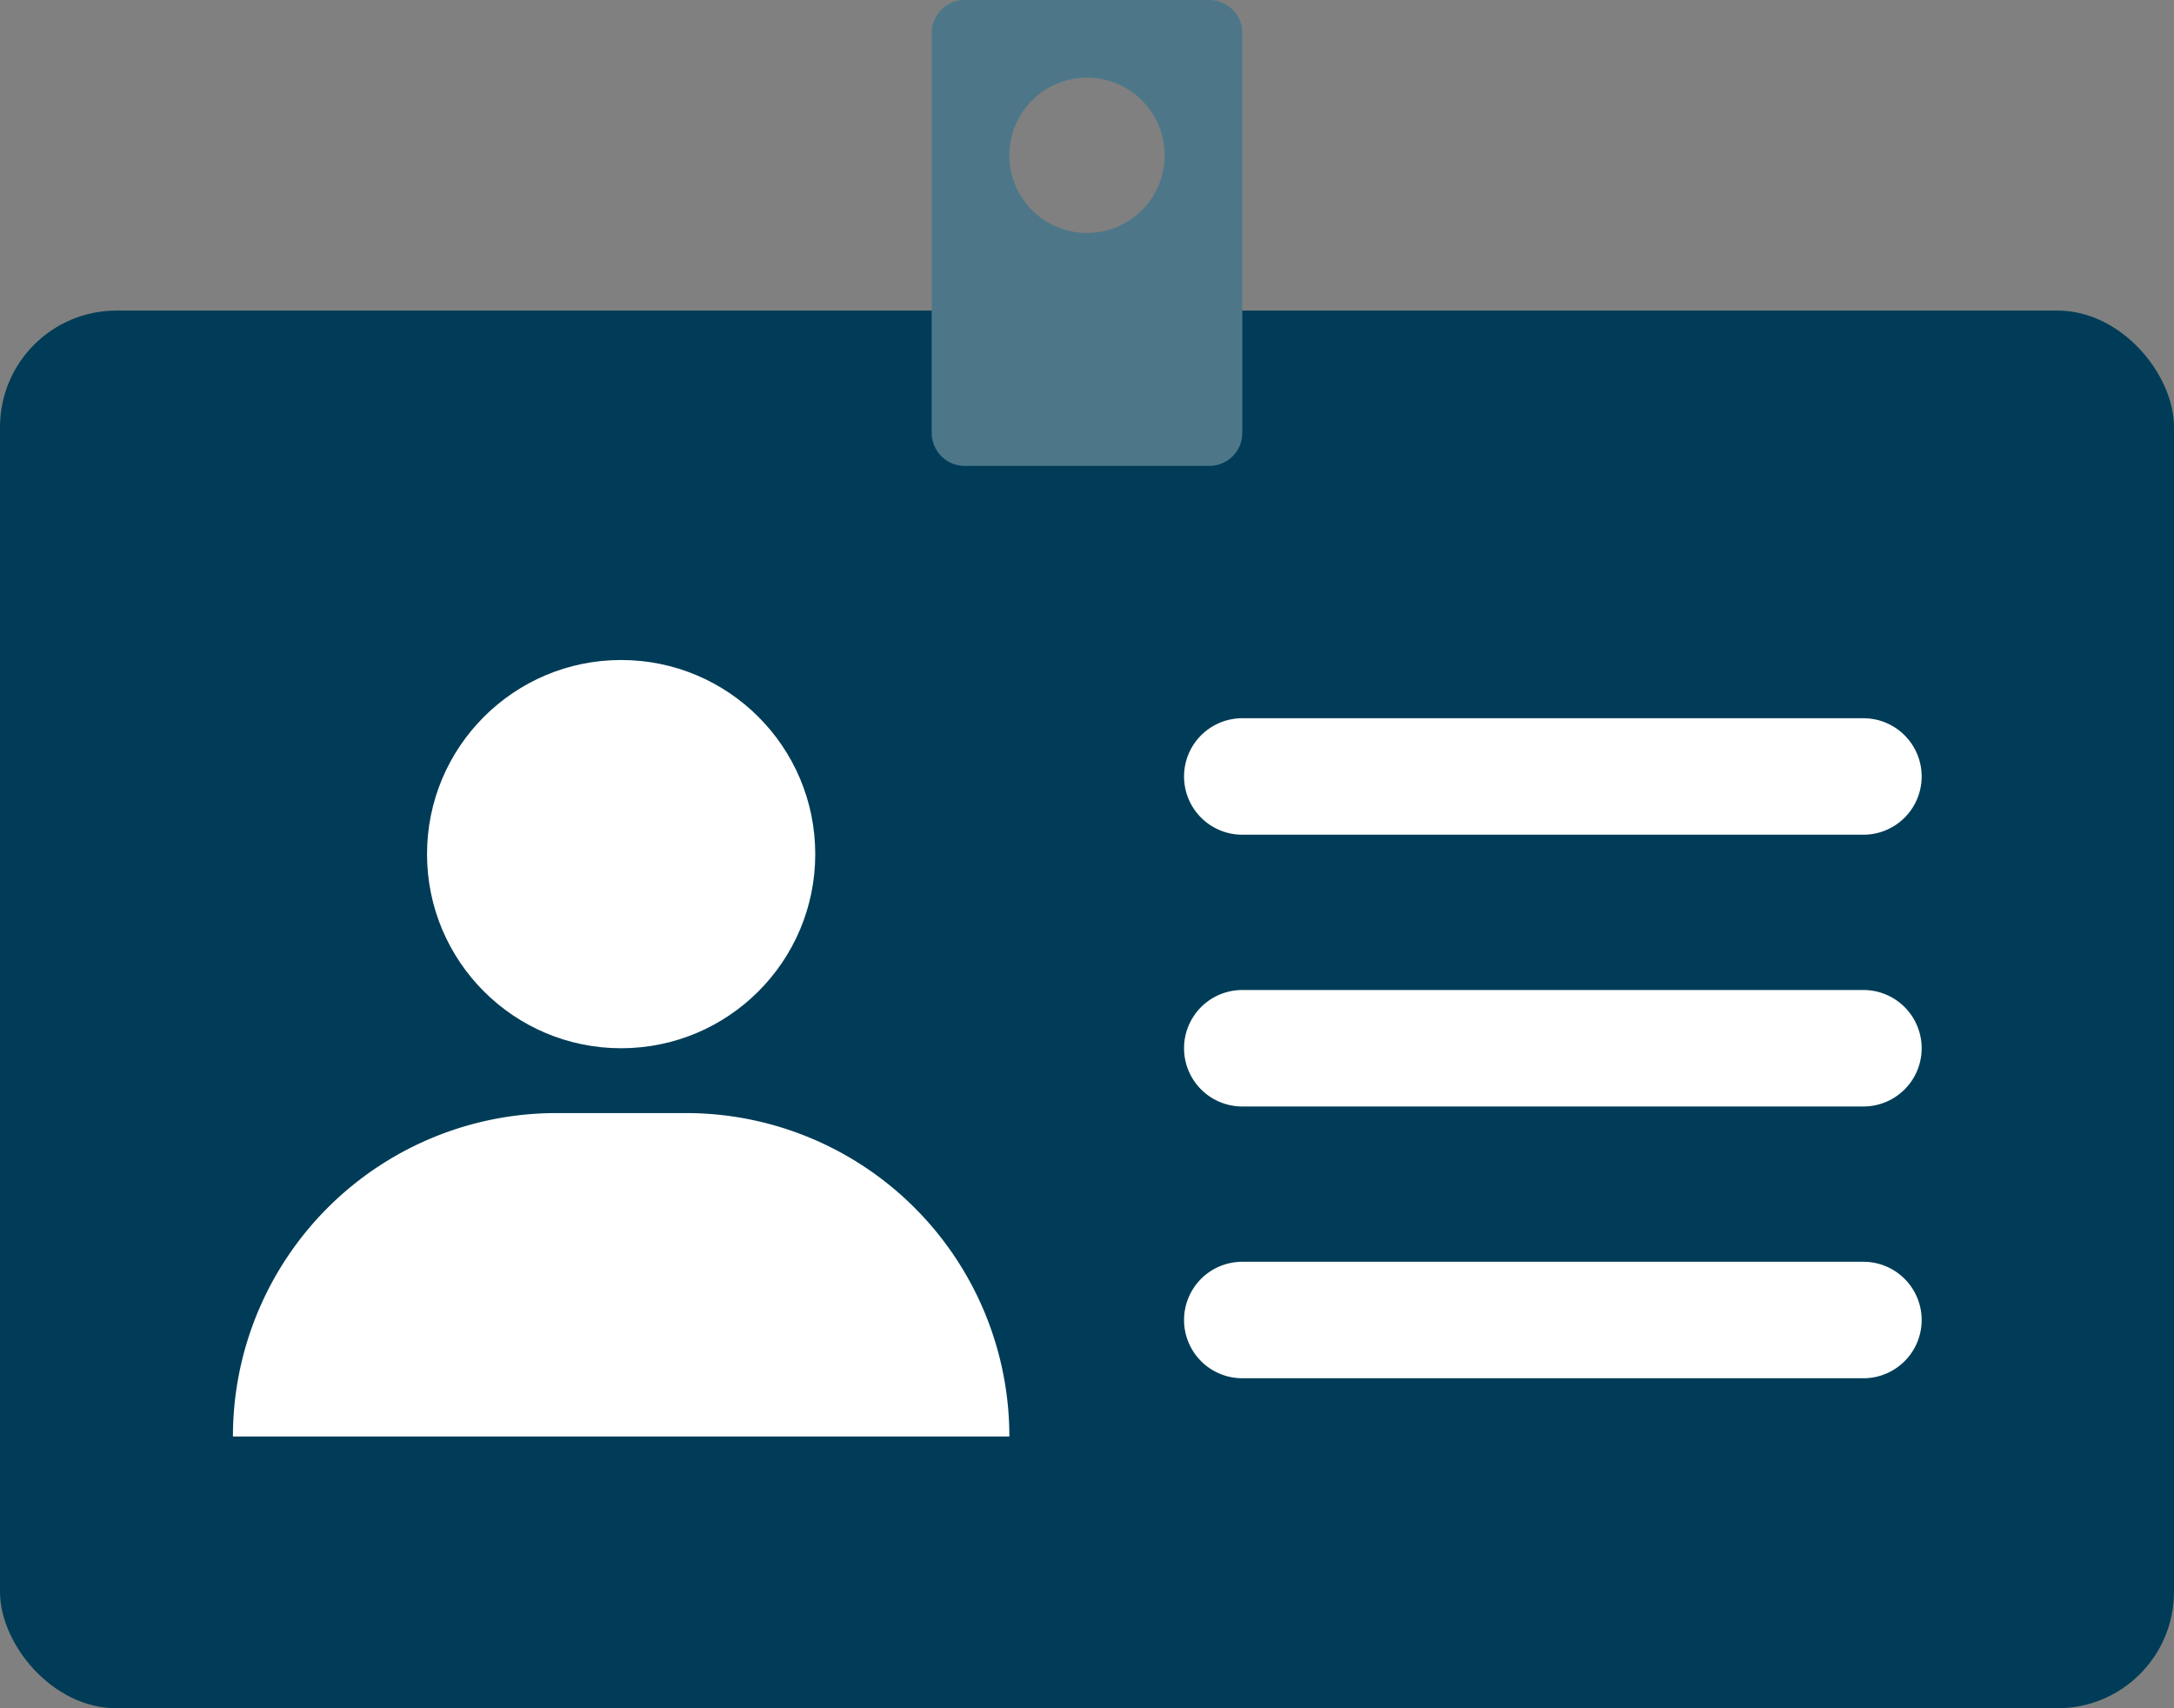 <svg xmlns="http://www.w3.org/2000/svg" viewBox="0 0 56 44"><rect x="0" y="0" width="56" height="44" fill="#808080" stroke="none"/><g id="Layer_2" data-name="Layer 2"><g id="Artwork_64x64" data-name="Artwork 64x64"><g id="Artwork_64x64-2" data-name="Artwork 64x64"><rect y="8" width="56" height="36" rx="3" style="fill:#003c57"/><path d="M32,21.5H48a1.5,1.5,0,0,0,0-3H32a1.5,1.5,0,0,0,0,3Z" style="fill:#fff"/><path d="M48,25.5H32a1.5,1.5,0,0,0,0,3H48a1.5,1.5,0,0,0,0-3Z" style="fill:#fff"/><path d="M48,32.5H32a1.5,1.5,0,0,0,0,3H48a1.5,1.5,0,0,0,0-3Z" style="fill:#fff"/><path d="M17.67,28.67H14.33A8.33,8.33,0,0,0,6,37H26a8.33,8.33,0,0,0-8.33-8.33Z" style="fill:#fff"/><circle cx="16" cy="22" r="5" style="fill:#fff"/><path d="M31.12,0H24.88A.85.85,0,0,0,24,.82h0V11.18a.85.85,0,0,0,.88.82h6.24a.85.85,0,0,0,.88-.82h0V.82A.85.85,0,0,0,31.12,0ZM28,6a2,2,0,1,1,2-2A2,2,0,0,1,28,6Z" style="fill:#4d7789"/></g></g></g></svg>